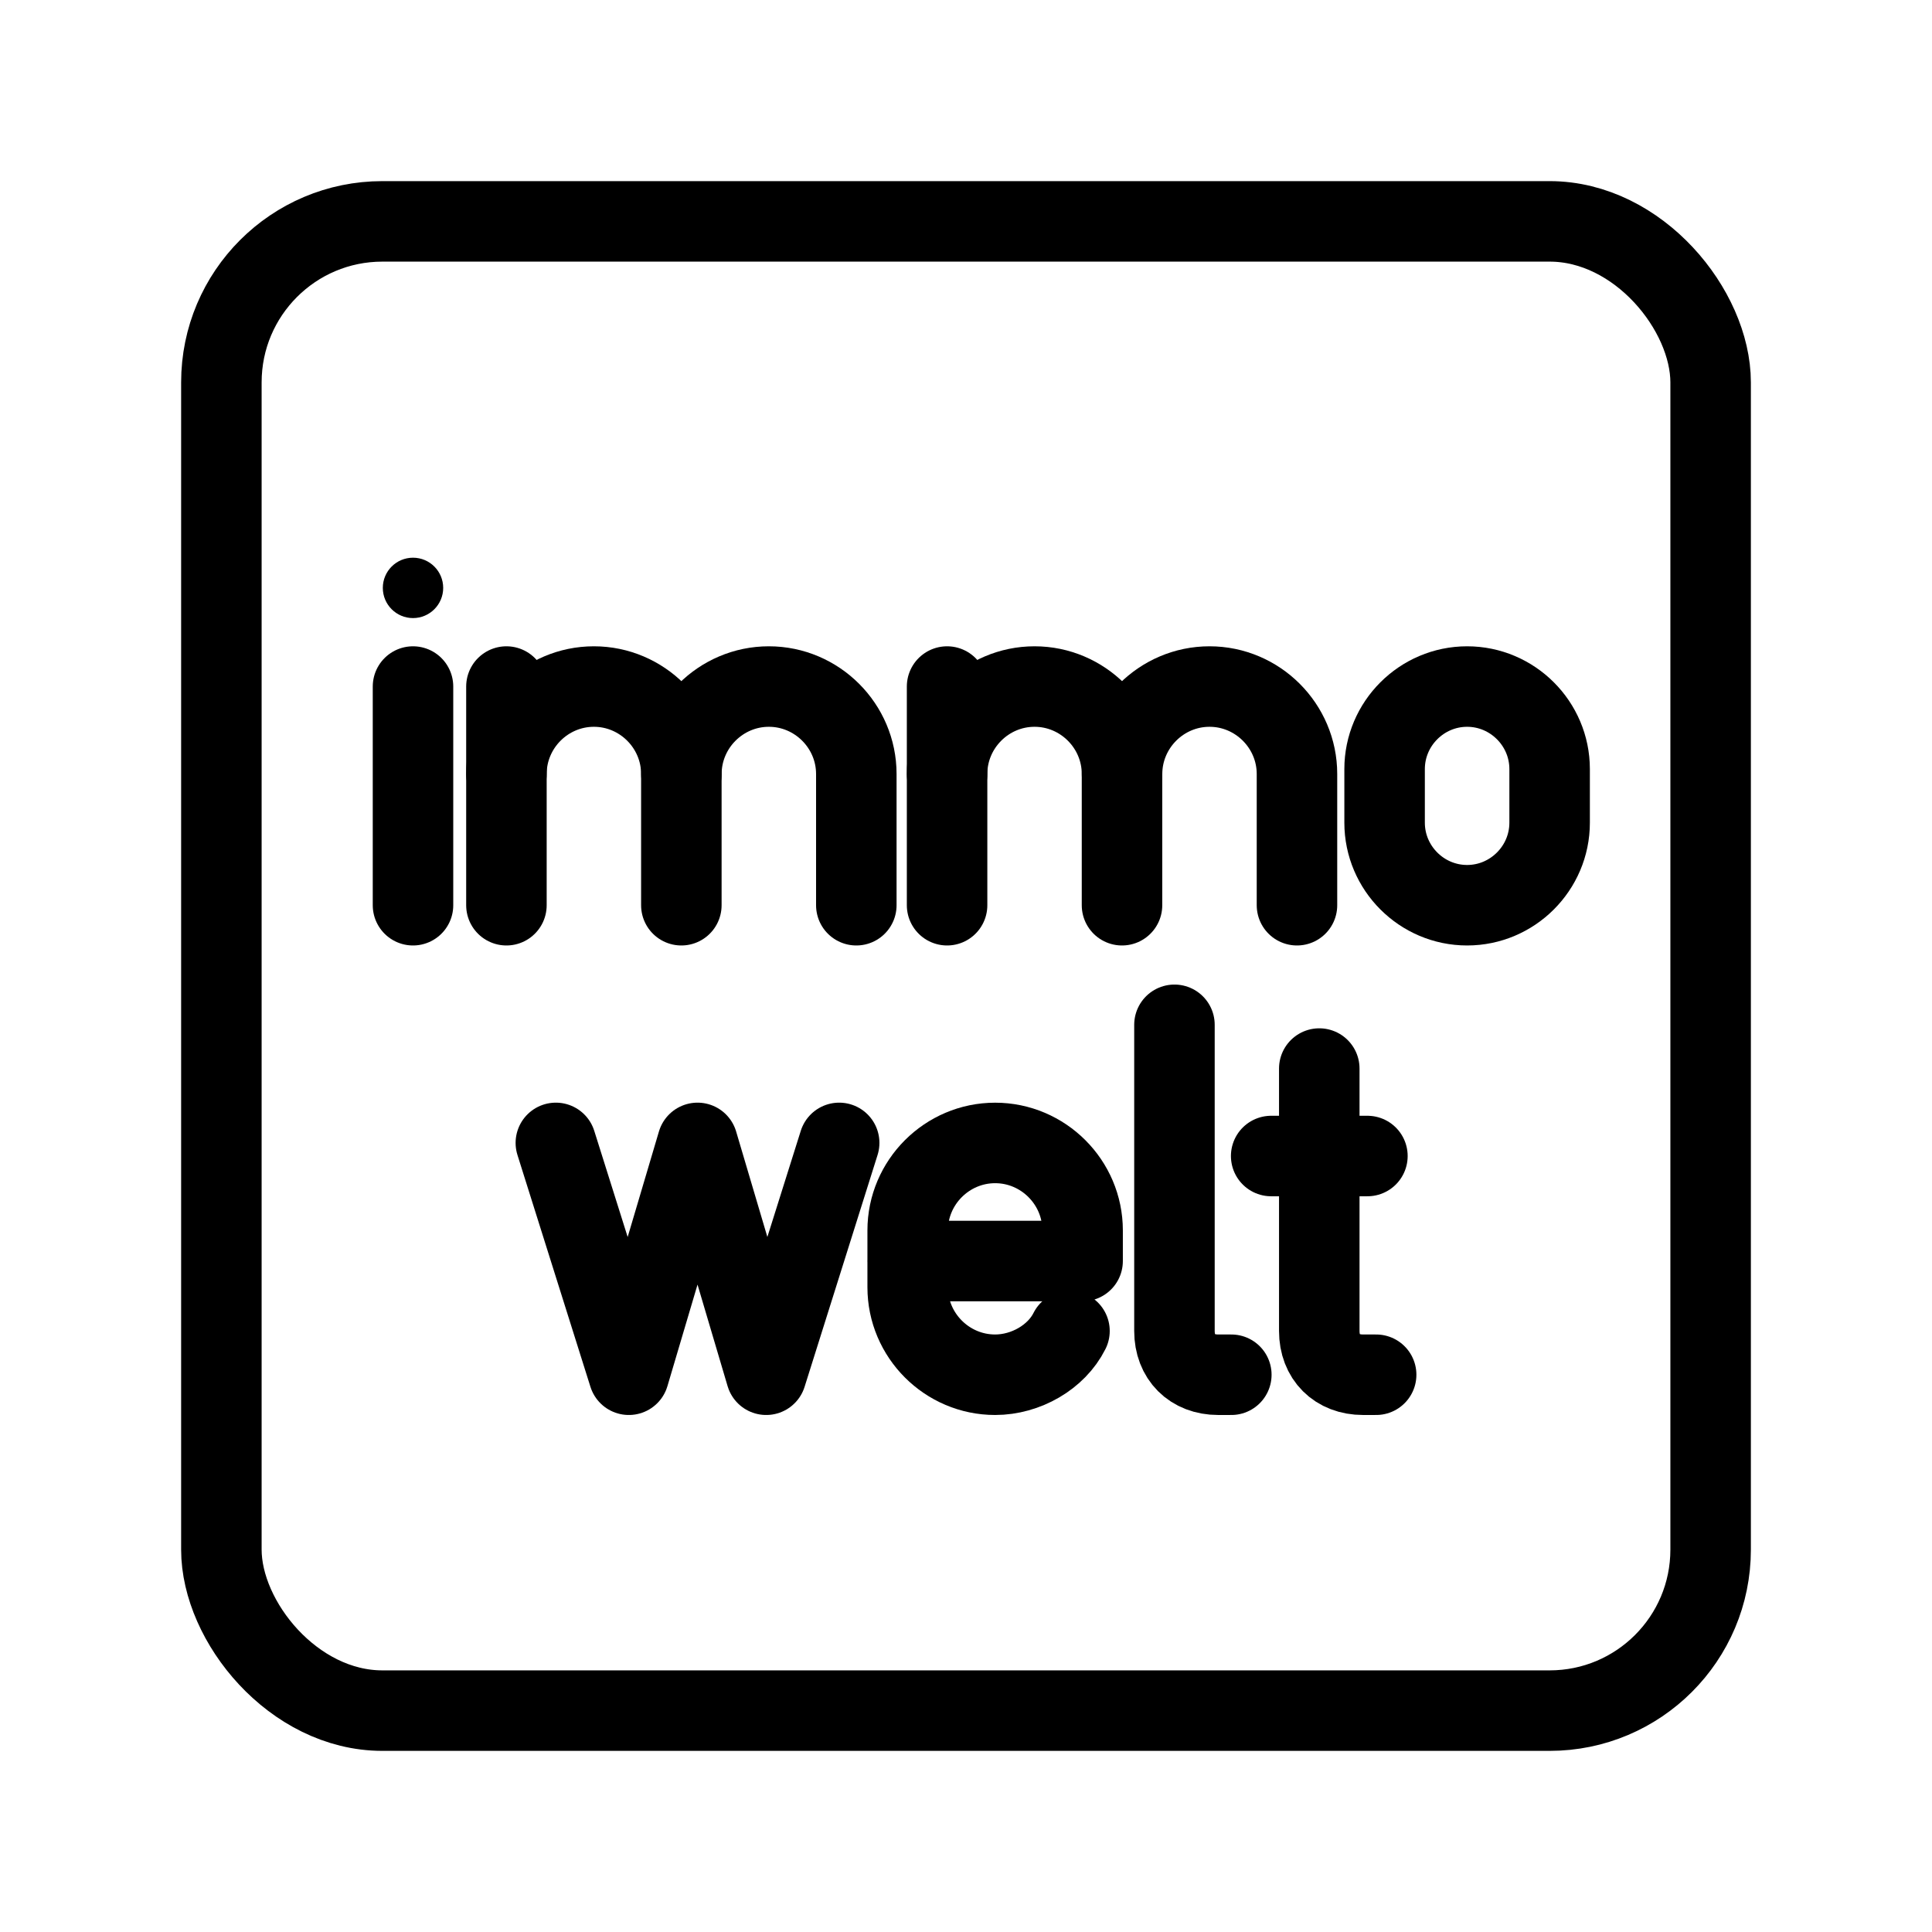 <?xml version="1.0" encoding="UTF-8"?><svg id="b" xmlns="http://www.w3.org/2000/svg" viewBox="0 0 48 48"><defs><style>.c{stroke-width:2px;fill:none;stroke:#000;stroke-linecap:round;stroke-linejoin:round;}.d{stroke-width:2px;fill:#000;stroke-width:0px;}</style></defs><circle class="d" cx="10.261" cy="14.606" r=".75"/><line class="c" x1="10.261" y1="17.057" x2="10.261" y2="22.49"/><line class="c" x1="12.582" y1="17.057" x2="12.582" y2="22.49"/><path class="c" d="M12.582,19.23c0-1.195.978-2.173,2.173-2.173h0c1.195,0,2.173.978,2.173,2.173v3.26"/><path class="c" d="M16.929,19.23c0-1.195.978-2.173,2.173-2.173h0c1.195,0,2.173.978,2.173,2.173v3.26"/><line class="c" x1="23.53" y1="17.057" x2="23.53" y2="22.49"/><path class="c" d="M23.53,19.23c0-1.195.978-2.173,2.173-2.173h0c1.195,0,2.173.978,2.173,2.173v3.26"/><path class="c" d="M27.877,19.23c0-1.195.978-2.173,2.173-2.173h0c1.195,0,2.173.978,2.173,2.173v3.26"/><path class="c" d="M36.45,22.49c-1.128,0-2.05-.923-2.05-2.05v-1.333c0-1.128.923-2.05,2.05-2.05h0c1.128,0,2.05.923,2.05,2.05v1.333c0,1.128-.923,2.05-2.05,2.05Z"/><polyline class="c" points="20.849 28.395 19.036 34.155 17.33 28.395 15.623 34.155 13.81 28.395"/><path class="c" d="M26.571,33.068c-.326.652-1.087,1.087-1.847,1.087h0c-1.195,0-2.173-.978-2.173-2.173v-1.413c0-1.195.978-2.173,2.173-2.173h0c1.195,0,2.173.978,2.173,2.173v.761h-4.347"/><path class="c" d="M29.179,25.461v7.607c0,.652.435,1.087,1.087,1.087h.326"/><path class="c" d="M32.777,26.548v6.52c0,.652.435,1.087,1.087,1.087h.326"/><line class="c" x1="31.582" y1="28.721" x2="33.973" y2="28.721"/><rect class="c" x="5.5" y="5.5" width="37" height="37" rx="4" ry="4"/></svg>